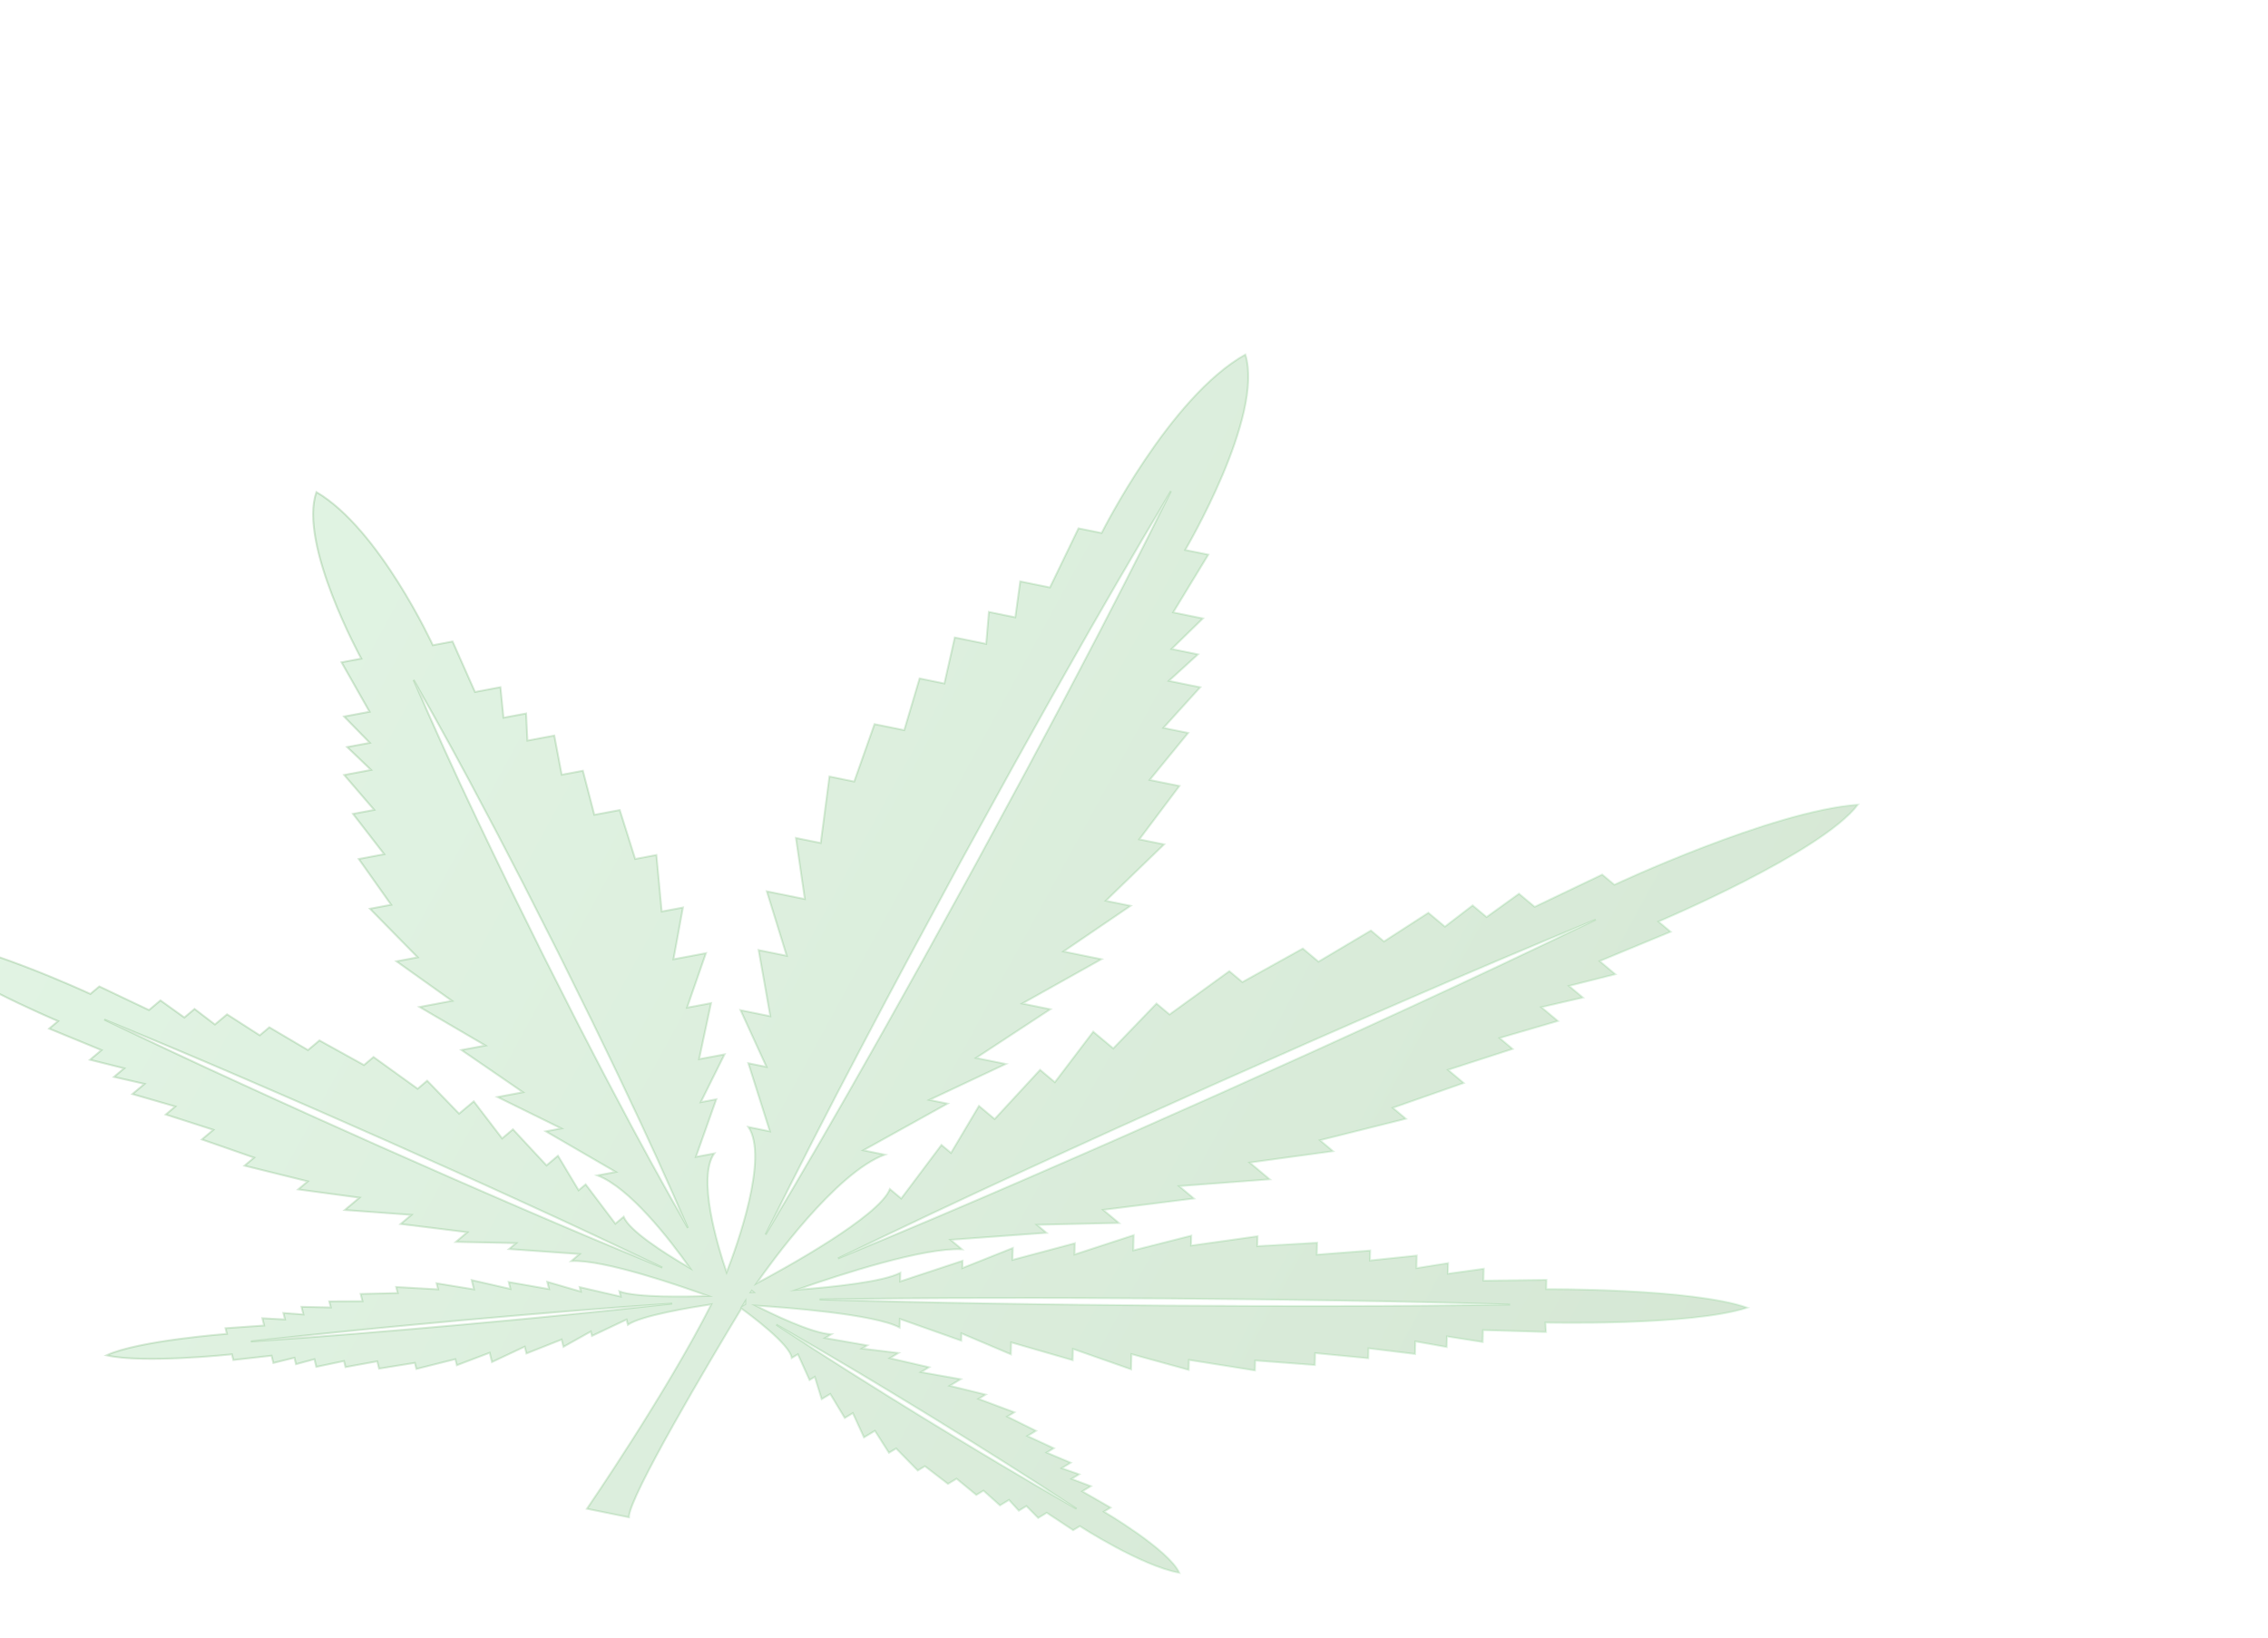 <svg width="591" height="427" viewBox="0 0 591 427" fill="none" xmlns="http://www.w3.org/2000/svg">
<path d="M402.709 344.739C402.709 344.739 440.645 345.661 455.329 340.842C440.887 335.765 402.921 336.003 402.921 336.003L402.982 333.585L386.565 333.788L386.646 330.683L377.28 331.981L377.351 329.22L369.113 330.529L369.183 327.25L356.98 328.523L357.046 325.934L343.143 327.013L343.224 323.908L327.632 324.807L327.698 322.217L310.364 324.653L310.43 322.064L295.325 325.901L295.415 321.935L280.009 326.974L280.085 324.042L263.838 328.382L263.919 325.277L250.776 330.517L250.821 328.615L234.554 333.999L234.61 331.753C230.011 334.082 217.501 335.432 207.609 336.169C219.447 332.026 240.738 325.155 250.663 325.624L247.706 323.156L272.707 321.336L270.212 319.254L291.565 318.767L287.48 315.347L311.119 312.387L307.263 309.165L330.877 307.387L325.66 303.025L347.376 300.053L343.972 297.203L366.359 291.602L362.955 288.752L381.425 282.282L377.341 278.862L394.176 273.41L390.772 270.56L405.972 266.126L401.654 262.518L412.489 260.018L408.851 256.98L420.94 253.935L416.855 250.515L435.351 242.862L432.175 240.209C432.175 240.209 474.662 222.292 484.151 209.724C461.637 211.4 420.682 230.6 420.682 230.6L417.507 227.947L399.91 236.355L395.825 232.935L387.374 239.018L383.736 235.98L376.523 241.515L372.204 237.907L360.642 245.379L357.238 242.529L343.573 250.643L339.488 247.223L323.741 255.973L320.337 253.123L304.762 264.414L301.359 261.564L290.094 273.264L284.876 268.902L274.883 282.07L271.027 278.847L259.185 291.672L255.1 288.252L247.821 300.501L245.326 298.419L234.845 312.384L231.888 309.916C229.129 317.056 204.584 330.545 197.124 334.518C200.609 329.523 217.761 305.658 230.575 300.957L224.979 299.822L246.912 287.65L242.177 286.69L262.105 277.319L254.356 275.747L273.706 263.052L266.388 261.568L287.031 250.009L277.13 248.001L294.616 236.094L288.159 234.784L303.346 220.078L296.889 218.769L307.344 204.852L299.595 203.281L309.621 191.027L303.164 189.718L312.762 179.126L304.583 177.468L312.177 170.552L305.29 169.156L313.457 161.19L305.708 159.619L314.87 144.565L308.844 143.343C308.844 143.343 329.483 108.436 324.511 92.418C304.792 103.419 287.065 138.927 287.065 138.927L281.039 137.705L273.599 153.107L265.85 151.536L264.571 160.899L257.684 159.502L256.977 167.814L248.798 166.156L246.088 178.144L239.631 176.834L235.631 190.31L227.883 188.739L222.594 203.703L216.137 202.394L213.864 219.718L207.407 218.409L209.722 234.332L199.821 232.324L205.007 249.121L197.689 247.637L200.723 264.871L192.975 263.3L199.736 278.084L195.001 277.123L200.618 294.882L195.022 293.747C200.318 301.668 192.128 324.488 189.342 331.645C186.916 324.5 181.65 306.91 186.131 300.637L181.34 301.534L186.655 286.522L182.613 287.278L188.808 274.809L182.179 276.057L185.285 261.46L179.033 262.633L183.956 248.437L175.494 250.026L177.958 236.541L172.434 237.58L171.045 222.849L165.521 223.889L161.498 211.13L154.869 212.377L151.89 200.888L146.366 201.927L144.44 191.721L137.439 193.033L137.096 185.966L131.2 187.07L130.403 179.112L123.774 180.359L117.934 167.199L112.787 168.164C112.787 168.164 98.834 137.83 82.447 128.265C77.725 141.799 94.148 171.663 94.148 171.663L89.001 172.628L96.302 185.512L89.673 186.759L96.365 193.613L90.469 194.718L96.693 200.677L89.692 201.99L97.514 211.092L91.989 212.131L100.121 222.646L93.492 223.894L101.933 235.821L96.409 236.861L108.842 249.522L103.318 250.562L117.793 260.873L109.331 262.461L126.499 272.509L120.248 273.681L136.275 284.685L129.646 285.933L146.27 294.12L142.228 294.877L160.465 305.465L155.674 306.362C164.088 309.601 174.396 322.879 179.804 330.531C172.6 326.338 163.911 320.678 162.515 317.133L160.354 318.952L152.611 308.699L150.78 310.24L145.397 301.243L142.414 303.759L133.663 294.35L130.844 296.726L123.452 287.063L119.631 290.273L111.316 281.687L108.827 283.784L97.335 275.504L94.846 277.601L83.239 271.188L80.256 273.704L70.181 267.762L67.692 269.86L59.168 264.384L56.005 267.036L50.692 262.978L48.038 265.216L41.811 260.756L38.828 263.272L25.878 257.115L23.553 259.073C23.553 259.073 -6.605 245.02 -23.173 243.81C-16.143 253.032 15.146 266.148 15.146 266.148L12.822 268.107L26.446 273.709L23.463 276.225L32.36 278.451L29.706 280.688L37.673 282.509L34.51 285.161L45.687 288.399L43.198 290.497L55.598 294.48L52.616 296.996L66.218 301.731L63.729 303.829L80.199 307.914L77.71 310.012L93.673 312.169L89.851 315.379L107.216 316.654L104.398 319.03L121.785 321.174L118.802 323.69L134.486 324.019L132.655 325.56L151.029 326.867L148.869 328.686C157.497 328.254 177.86 335.364 184.553 337.8C179.234 337.975 165.75 338.253 161.402 336.583L161.739 337.947L151.062 335.48L151.35 336.64L142.607 334.1L143.077 335.999L132.571 334.16L133.009 335.955L122.916 333.649L123.509 336.07L113.768 334.483L114.163 336.064L103.239 335.447L103.634 337.028L93.981 337.263L94.451 339.162L85.806 339.202L86.202 340.783L78.572 340.618L79.058 342.617L73.851 342.231L74.262 343.912L68.364 343.591L68.834 345.49L58.767 346.191L59.13 347.669C59.13 347.669 35.898 349.426 27.753 353.26C37.383 355.472 60.438 352.999 60.438 352.999L60.801 354.476L70.762 353.353L71.232 355.252L76.719 353.892L77.13 355.573L81.931 354.269L82.417 356.268L89.636 354.751L90.031 356.332L98.306 354.825L98.776 356.723L108.11 355.225L108.505 356.806L118.655 354.264L119.05 355.845L127.605 352.591L128.198 355.012L136.741 350.999L137.185 352.784L146.356 349.147L146.826 351.046L153.961 347.05L154.25 348.21L163.271 343.938L163.607 345.302C167.005 342.903 180.338 340.725 185.352 339.971C173.528 363.318 152.941 393.257 152.941 393.257L163.878 395.475C163.872 390.226 184.824 354.939 193.201 341.066C195.286 342.569 205.895 350.422 206.309 353.951L207.917 352.981L210.949 359.697L212.319 358.873L214.111 364.68L216.351 363.331L220.126 369.593L222.234 368.325L225.138 374.658L227.989 372.936L231.646 378.667L233.515 377.545L239.148 383.288L241.017 382.166L247.021 386.774L249.262 385.425L254.41 389.655L256.279 388.533L260.571 392.384L262.923 390.96L265.488 393.759L267.468 392.562L270.527 395.655L272.767 394.306L279.643 398.843L281.384 397.792C281.384 397.792 297.421 408.193 307.306 409.938C304.546 403.893 287.664 394.001 287.664 394.001L289.406 392.95L282.031 388.712L284.272 387.363L279.233 385.466L281.213 384.269L276.663 382.677L279.015 381.253L272.742 378.599L274.611 377.477L267.726 374.288L269.967 372.939L262.465 369.226L264.334 368.104L254.979 364.609L256.848 363.486L247.488 361.2L250.339 359.478L239.993 357.639L242.105 356.361L231.886 353.997L234.126 352.648L224.63 351.489L226 350.665L215.026 348.742L216.635 347.773C211.518 347.513 200.986 342.375 196.898 340.293C204.634 340.782 227.923 342.524 234.426 346.024L234.481 343.778L250.481 349.442L250.526 347.54L263.412 353.004L263.493 349.899L279.523 354.532L279.599 351.599L294.758 356.92L294.849 352.953L309.752 357.055L309.818 354.466L327.019 357.209L327.085 354.62L342.627 355.795L342.708 352.691L356.55 354.029L356.616 351.44L368.748 352.928L368.818 349.649L376.986 351.1L377.057 348.339L386.367 349.806L386.448 346.701L402.861 347.189L402.709 344.739ZM195.91 336.421L196.373 336.807C196.118 336.82 195.868 336.823 195.65 336.833C195.746 336.69 195.82 336.554 195.91 336.421ZM266.789 305.136C274.902 301.36 283.111 297.669 291.273 293.935L315.89 282.847L340.645 271.863C348.94 268.243 357.186 264.581 365.534 260.993C382.149 253.768 398.908 246.67 415.832 239.692C399.834 247.441 383.697 255.054 367.411 262.551C359.298 266.326 351.088 270.018 342.927 273.752L318.305 284.849L293.565 295.836C285.271 299.457 277.024 303.119 268.677 306.707C252.062 313.931 235.303 321.03 218.363 328.005C234.345 320.252 250.487 312.63 266.789 305.136ZM263.681 200.307C268.192 192.259 272.623 184.194 277.204 176.149C286.263 160.049 295.573 144.011 305.126 128.011C297.071 144.314 288.782 160.56 280.233 176.763C276.009 184.87 271.641 192.947 267.348 201.05L254.239 225.293L240.924 249.492C236.412 257.541 231.976 265.615 227.401 273.65C218.346 289.741 209.032 305.789 199.499 321.782C207.549 305.488 215.859 289.236 224.403 273.043C228.627 264.936 232.979 256.855 237.288 248.755L250.381 224.51L263.681 200.307ZM159.849 284.638C156.685 278.716 153.676 272.771 150.587 266.843L141.559 249.008L132.732 231.128C129.861 225.157 126.931 219.195 124.119 213.215C118.419 201.26 112.968 189.269 107.778 177.224C114.487 188.984 120.952 200.802 127.152 212.653C130.315 218.575 133.324 224.52 136.413 230.449L145.458 248.287L154.289 266.157C157.16 272.128 160.106 278.092 162.903 284.07C168.603 296.025 174.054 308.015 179.244 320.061C172.518 308.298 166.064 296.493 159.849 284.638ZM135.543 314.806C129.397 312.178 123.332 309.501 117.219 306.846L98.99 298.809L80.862 290.684C74.845 287.951 68.816 285.239 62.83 282.481C50.821 277 38.939 271.416 27.159 265.744C39.624 270.842 51.962 276.044 64.2 281.333C70.345 283.961 76.41 286.638 82.524 289.293L100.752 297.33L118.885 305.446C124.903 308.178 130.931 310.891 136.917 313.649C148.926 319.129 160.808 324.713 172.589 330.385C160.123 325.287 147.78 320.095 135.543 314.806ZM147.83 342.675C143.272 343.144 138.692 343.555 134.129 344.001L120.407 345.268L106.669 346.467C102.09 346.845 97.516 347.245 92.926 347.611C83.757 348.354 74.566 349.039 65.365 349.646C74.464 348.608 83.58 347.638 92.707 346.745C97.265 346.277 101.85 345.856 106.408 345.42L120.13 344.153L133.868 342.954C138.447 342.576 143.021 342.175 147.611 341.81C156.785 341.057 165.971 340.382 175.172 339.775C166.072 340.813 156.956 341.783 147.83 342.675ZM194.219 339.199L194.204 339.909L193.545 340.304C193.789 339.922 194.012 339.546 194.219 339.199ZM222.358 356.957C225.681 358.916 228.946 360.917 232.242 362.892L242.068 368.869L251.815 374.895C255.032 376.919 258.291 378.93 261.487 380.96C267.921 385.008 274.269 389.114 280.539 393.269C273.765 389.422 267.071 385.527 260.462 381.573C257.139 379.614 253.869 377.623 250.578 375.638L240.752 369.661L231.005 363.635C227.788 361.611 224.529 359.6 221.333 357.57C214.899 353.522 208.55 349.416 202.281 345.262C209.055 349.108 215.743 353.013 222.358 356.957ZM348.5 340.41C340.998 340.433 333.506 340.404 326.004 340.394L303.509 340.282L281.019 340.062C273.517 339.956 266.03 339.885 258.528 339.746C243.535 339.513 228.551 339.163 213.563 338.694C228.566 338.454 243.565 338.32 258.564 338.317C266.071 338.284 273.557 338.322 281.059 338.332L303.549 338.454L326.04 338.674C333.542 338.78 341.028 338.851 348.53 338.99C363.524 339.223 378.507 339.572 393.501 340.032C378.497 340.272 363.499 340.406 348.5 340.41Z" fill="url(#paint0_linear_6_1760)" fill-opacity="0.2"/>
<path d="M402.709 344.739C402.709 344.739 440.645 345.661 455.33 340.842C440.888 335.765 402.921 336.003 402.921 336.003L402.982 333.585L386.565 333.788L386.646 330.683L377.281 331.981L377.352 329.22L369.113 330.529L369.183 327.25L356.981 328.523L357.046 325.934L343.144 327.013L343.225 323.908L327.632 324.807L327.698 322.218L310.364 324.653L310.43 322.064L295.325 325.901L295.415 321.935L280.009 326.974L280.085 324.042L263.838 328.382L263.919 325.277L250.776 330.517L250.821 328.615L234.554 333.999L234.61 331.753C230.012 334.082 217.501 335.432 207.609 336.169C219.447 332.026 240.738 325.155 250.663 325.624L247.706 323.156L272.707 321.336L270.212 319.254L291.565 318.767L287.48 315.347L311.119 312.387L307.263 309.165L330.877 307.387L325.66 303.025L347.376 300.053L343.972 297.203L366.359 291.602L362.955 288.752L381.426 282.282L377.341 278.862L394.176 273.41L390.772 270.56L405.973 266.126L401.654 262.518L412.489 260.018L408.851 256.98L420.94 253.935L416.855 250.515L435.351 242.862L432.176 240.209C432.176 240.209 474.662 222.292 484.151 209.724C461.637 211.4 420.682 230.6 420.682 230.6L417.507 227.947L399.91 236.355L395.825 232.935L387.375 239.018L383.737 235.98L376.523 241.515L372.205 237.907L360.642 245.379L357.238 242.529L343.573 250.643L339.488 247.223L323.741 255.973L320.337 253.123L304.763 264.414L301.359 261.564L290.094 273.264L284.876 268.902L274.883 282.07L271.027 278.847L259.185 291.672L255.1 288.252L247.821 300.501L245.326 298.419L234.846 312.384L231.888 309.916C229.129 317.056 204.584 330.545 197.125 334.518C200.609 329.523 217.761 305.658 230.575 300.957L224.979 299.822L246.912 287.65L242.177 286.69L262.105 277.319L254.356 275.747L273.706 263.052L266.388 261.568L287.031 250.009L277.13 248.001L294.616 236.094L288.159 234.784L303.346 220.078L296.889 218.769L307.344 204.852L299.595 203.281L309.621 191.027L303.165 189.718L312.762 179.126L304.584 177.468L312.178 170.552L305.29 169.156L313.457 161.19L305.709 159.619L314.87 144.565L308.844 143.343C308.844 143.343 329.483 108.436 324.511 92.418C304.793 103.419 287.065 138.927 287.065 138.927L281.039 137.705L273.599 153.107L265.851 151.536L264.571 160.899L257.684 159.502L256.977 167.814L248.798 166.156L246.088 178.144L239.631 176.834L235.631 190.31L227.883 188.739L222.594 203.703L216.137 202.393L213.864 219.718L207.407 218.409L209.722 234.332L199.822 232.324L205.007 249.121L197.689 247.637L200.724 264.871L192.975 263.3L199.736 278.084L195.001 277.123L200.618 294.882L195.022 293.747C200.319 301.668 192.128 324.488 189.343 331.645C186.916 324.5 181.65 306.91 186.131 300.637L181.34 301.534L186.656 286.522L182.613 287.278L188.808 274.809L182.179 276.057L185.285 261.46L179.033 262.633L183.956 248.437L175.494 250.026L177.959 236.541L172.434 237.58L171.045 222.849L165.521 223.889L161.499 211.13L154.869 212.377L151.89 200.888L146.366 201.927L144.44 191.721L137.44 193.033L137.096 185.966L131.2 187.07L130.403 179.112L123.774 180.359L117.935 167.199L112.787 168.164C112.787 168.164 98.834 137.83 82.447 128.265C77.725 141.799 94.148 171.663 94.148 171.663L89.001 172.628L96.302 185.512L89.673 186.759L96.365 193.613L90.469 194.718L96.693 200.677L89.692 201.99L97.514 211.092L91.99 212.131L100.121 222.646L93.492 223.894L101.934 235.821L96.409 236.861L108.842 249.522L103.318 250.562L117.793 260.873L109.331 262.461L126.5 272.509L120.248 273.681L136.275 284.685L129.646 285.933L146.27 294.12L142.228 294.877L160.465 305.465L155.674 306.362C164.088 309.601 174.397 322.879 179.804 330.531C172.6 326.338 163.911 320.678 162.515 317.133L160.355 318.952L152.611 308.699L150.78 310.24L145.397 301.243L142.415 303.759L133.663 294.35L130.845 296.726L123.452 287.063L119.631 290.273L111.316 281.687L108.827 283.784L97.335 275.504L94.846 277.601L83.239 271.188L80.257 273.704L70.181 267.762L67.692 269.86L59.168 264.384L56.005 267.036L50.692 262.978L48.038 265.216L41.811 260.756L38.828 263.272L25.878 257.115L23.553 259.073C23.553 259.073 -6.605 245.02 -23.173 243.81C-16.142 253.032 15.147 266.148 15.147 266.148L12.822 268.107L26.446 273.709L23.464 276.225L32.36 278.451L29.707 280.688L37.673 282.509L34.51 285.161L45.687 288.399L43.198 290.497L55.599 294.48L52.616 296.996L66.218 301.731L63.729 303.829L80.199 307.914L77.71 310.012L93.673 312.169L89.852 315.379L107.216 316.654L104.398 319.03L121.785 321.174L118.802 323.69L134.487 324.019L132.656 325.56L151.03 326.867L148.87 328.686C157.497 328.254 177.861 335.364 184.553 337.8C179.235 337.975 165.751 338.253 161.402 336.583L161.739 337.947L151.062 335.48L151.35 336.64L142.607 334.1L143.077 335.999L132.571 334.16L133.009 335.955L122.916 333.649L123.509 336.07L113.768 334.483L114.164 336.064L103.239 335.447L103.634 337.028L93.981 337.263L94.451 339.162L85.807 339.202L86.202 340.783L78.572 340.618L79.058 342.617L73.851 342.231L74.262 343.912L68.364 343.591L68.834 345.49L58.767 346.191L59.13 347.669C59.13 347.669 35.898 349.426 27.753 353.26C37.383 355.472 60.438 352.999 60.438 352.999L60.802 354.476L70.762 353.353L71.232 355.252L76.719 353.892L77.13 355.573L81.931 354.269L82.417 356.268L89.636 354.751L90.031 356.332L98.307 354.825L98.777 356.723L108.11 355.225L108.505 356.806L118.655 354.264L119.05 355.845L127.605 352.591L128.198 355.012L136.742 350.999L137.185 352.784L146.356 349.147L146.826 351.046L153.961 347.05L154.25 348.21L163.271 343.938L163.608 345.302C167.005 342.903 180.338 340.725 185.352 339.971C173.529 363.318 152.941 393.257 152.941 393.257L163.878 395.475C163.872 390.226 184.824 354.939 193.201 341.066C195.286 342.569 205.895 350.422 206.309 353.951L207.917 352.981L210.949 359.697L212.319 358.873L214.111 364.68L216.352 363.331L220.126 369.593L222.234 368.325L225.138 374.658L227.989 372.936L231.646 378.667L233.515 377.545L239.149 383.288L241.017 382.166L247.022 386.774L249.262 385.425L254.41 389.655L256.279 388.533L260.572 392.384L262.923 390.96L265.488 393.759L267.468 392.562L270.527 395.655L272.767 394.306L279.643 398.843L281.384 397.792C281.384 397.792 297.421 408.193 307.306 409.938C304.546 403.893 287.665 394.001 287.665 394.001L289.406 392.95L282.031 388.712L284.272 387.363L279.233 385.466L281.213 384.269L276.663 382.677L279.015 381.253L272.742 378.599L274.611 377.477L267.727 374.288L269.967 372.939L262.466 369.226L264.334 368.104L254.979 364.609L256.848 363.486L247.489 361.2L250.339 359.478L239.993 357.639L242.106 356.361L231.886 353.997L234.126 352.648L224.63 351.489L226 350.665L215.026 348.742L216.635 347.773C211.518 347.513 200.986 342.375 196.898 340.293C204.634 340.782 227.924 342.524 234.426 346.024L234.481 343.778L250.481 349.442L250.526 347.54L263.412 353.004L263.493 349.899L279.523 354.532L279.599 351.599L294.758 356.92L294.849 352.953L309.752 357.055L309.818 354.466L327.019 357.209L327.085 354.62L342.627 355.795L342.708 352.691L356.551 354.029L356.616 351.44L368.748 352.928L368.818 349.649L376.986 351.1L377.057 348.339L386.367 349.806L386.448 346.701L402.861 347.189L402.709 344.739ZM195.91 336.421L196.373 336.807C196.118 336.82 195.868 336.823 195.65 336.833C195.746 336.69 195.82 336.554 195.91 336.421ZM266.789 305.136C274.902 301.36 283.112 297.669 291.273 293.935L315.89 282.847L340.646 271.863C348.94 268.243 357.186 264.581 365.534 260.993C382.149 253.768 398.908 246.67 415.832 239.692C399.834 247.441 383.697 255.054 367.411 262.551C359.298 266.326 351.089 270.018 342.927 273.752L318.305 284.849L293.565 295.836C285.271 299.457 277.025 303.119 268.677 306.707C252.062 313.931 235.303 321.03 218.363 328.005C234.345 320.252 250.487 312.63 266.789 305.136ZM263.681 200.307C268.192 192.259 272.624 184.194 277.204 176.149C286.263 160.049 295.573 144.011 305.127 128.011C297.071 144.314 288.782 160.56 280.233 176.763C276.009 184.87 271.641 192.947 267.348 201.05L254.239 225.293L240.924 249.492C236.413 257.541 231.976 265.615 227.401 273.65C218.346 289.741 209.032 305.789 199.499 321.782C207.549 305.488 215.859 289.236 224.403 273.043C228.628 264.936 232.979 256.855 237.289 248.755L250.381 224.51L263.681 200.307ZM159.849 284.638C156.686 278.716 153.676 272.771 150.587 266.843L141.559 249.008L132.733 231.128C129.861 225.157 126.932 219.195 124.119 213.215C118.419 201.26 112.968 189.269 107.778 177.224C114.487 188.983 120.952 200.802 127.152 212.653C130.315 218.575 133.325 224.52 136.414 230.449L145.458 248.287L154.289 266.157C157.161 272.128 160.106 278.092 162.903 284.07C168.603 296.025 174.054 308.015 179.244 320.061C172.519 308.298 166.064 296.493 159.849 284.638ZM135.543 314.806C129.398 312.178 123.332 309.501 117.219 306.846L98.99 298.809L80.862 290.684C74.845 287.951 68.816 285.239 62.83 282.481C50.821 277 38.94 271.416 27.159 265.744C39.624 270.842 51.962 276.044 64.2 281.333C70.345 283.961 76.41 286.638 82.524 289.293L100.752 297.33L118.885 305.446C124.903 308.178 130.932 310.891 136.917 313.649C148.927 319.129 160.808 324.713 172.589 330.385C160.124 325.287 147.78 320.095 135.543 314.806ZM147.83 342.675C143.272 343.144 138.693 343.555 134.129 344.001L120.407 345.268L106.669 346.467C102.09 346.845 97.516 347.245 92.926 347.611C83.757 348.354 74.566 349.039 65.365 349.646C74.465 348.608 83.581 347.638 92.707 346.745C97.265 346.277 101.85 345.856 106.408 345.42L120.13 344.153L133.868 342.954C138.447 342.576 143.021 342.175 147.611 341.81C156.786 341.057 165.971 340.382 175.172 339.775C166.073 340.813 156.957 341.783 147.83 342.675ZM194.219 339.199L194.204 339.909L193.546 340.304C193.789 339.922 194.012 339.546 194.219 339.199ZM222.358 356.957C225.681 358.916 228.946 360.917 232.242 362.892L242.068 368.869L251.815 374.895C255.032 376.919 258.291 378.93 261.487 380.96C267.921 385.008 274.27 389.114 280.539 393.269C273.765 389.422 267.071 385.527 260.462 381.573C257.139 379.614 253.869 377.623 250.578 375.638L240.752 369.661L231.005 363.635C227.788 361.611 224.529 359.6 221.333 357.57C214.899 353.522 208.55 349.416 202.281 345.262C209.055 349.108 215.744 353.013 222.358 356.957ZM348.5 340.41C340.998 340.433 333.507 340.404 326.005 340.394L303.509 340.282L281.019 340.062C273.517 339.956 266.031 339.885 258.528 339.746C243.535 339.513 228.552 339.163 213.563 338.694C228.567 338.454 243.565 338.32 258.564 338.317C266.071 338.284 273.557 338.322 281.059 338.332L303.549 338.454L326.04 338.674C333.542 338.78 341.028 338.851 348.53 338.99C363.524 339.223 378.507 339.572 393.501 340.032C378.497 340.272 363.499 340.406 348.5 340.41Z" stroke="url(#paint1_linear_6_1760)" stroke-opacity="0.2" stroke-width="0.5" stroke-miterlimit="10"/>
<defs>
<linearGradient id="paint0_linear_6_1760" x1="-3.515" y1="193.72" x2="417.946" y2="423.464" gradientUnits="userSpaceOnUse">
<stop stop-color="#6BC976"/>
<stop offset="0.281" stop-color="#5DBA65"/>
<stop offset="0.838" stop-color="#399338"/>
<stop offset="1" stop-color="#2E862A"/>
</linearGradient>
<linearGradient id="paint1_linear_6_1760" x1="2.668" y1="194.831" x2="413.664" y2="418.871" gradientUnits="userSpaceOnUse">
<stop stop-color="#2E862A"/>
<stop offset="0.162" stop-color="#399338"/>
<stop offset="0.719" stop-color="#5DBA65"/>
<stop offset="1" stop-color="#6BC976"/>
</linearGradient>
</defs>
</svg>
